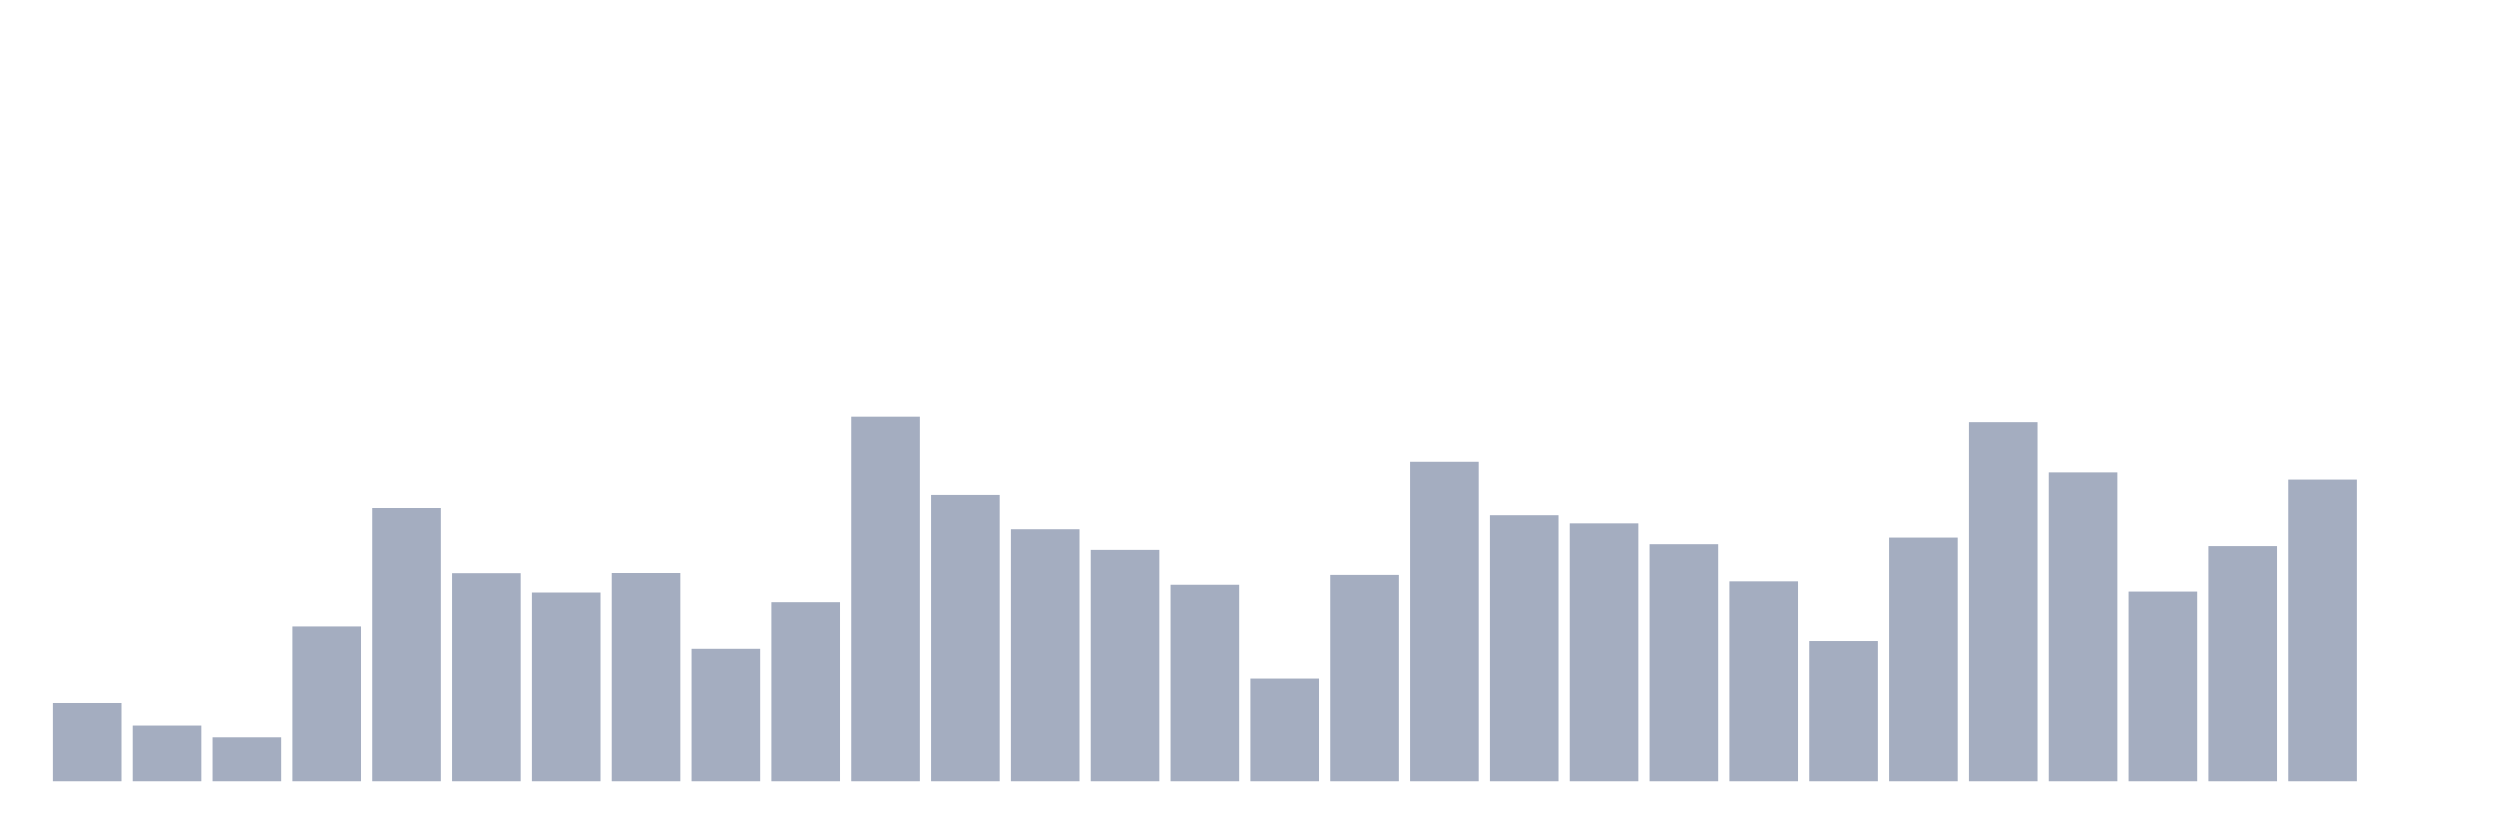 <svg xmlns="http://www.w3.org/2000/svg" viewBox="0 0 480 160"><g transform="translate(10,10)"><rect class="bar" x="0.153" width="13.175" y="124.974" height="15.026" fill="rgb(164,173,192)"></rect><rect class="bar" x="15.482" width="13.175" y="129.304" height="10.696" fill="rgb(164,173,192)"></rect><rect class="bar" x="30.81" width="13.175" y="131.559" height="8.441" fill="rgb(164,173,192)"></rect><rect class="bar" x="46.138" width="13.175" y="110.275" height="29.725" fill="rgb(164,173,192)"></rect><rect class="bar" x="61.466" width="13.175" y="87.536" height="52.464" fill="rgb(164,173,192)"></rect><rect class="bar" x="76.794" width="13.175" y="100.052" height="39.948" fill="rgb(164,173,192)"></rect><rect class="bar" x="92.123" width="13.175" y="103.763" height="36.237" fill="rgb(164,173,192)"></rect><rect class="bar" x="107.451" width="13.175" y="100.016" height="39.984" fill="rgb(164,173,192)"></rect><rect class="bar" x="122.779" width="13.175" y="114.569" height="25.431" fill="rgb(164,173,192)"></rect><rect class="bar" x="138.107" width="13.175" y="105.619" height="34.381" fill="rgb(164,173,192)"></rect><rect class="bar" x="153.436" width="13.175" y="70" height="70" fill="rgb(164,173,192)"></rect><rect class="bar" x="168.764" width="13.175" y="85.026" height="54.974" fill="rgb(164,173,192)"></rect><rect class="bar" x="184.092" width="13.175" y="91.611" height="48.389" fill="rgb(164,173,192)"></rect><rect class="bar" x="199.42" width="13.175" y="95.577" height="44.423" fill="rgb(164,173,192)"></rect><rect class="bar" x="214.748" width="13.175" y="102.271" height="37.729" fill="rgb(164,173,192)"></rect><rect class="bar" x="230.077" width="13.175" y="120.281" height="19.719" fill="rgb(164,173,192)"></rect><rect class="bar" x="245.405" width="13.175" y="100.379" height="39.621" fill="rgb(164,173,192)"></rect><rect class="bar" x="260.733" width="13.175" y="78.659" height="61.341" fill="rgb(164,173,192)"></rect><rect class="bar" x="276.061" width="13.175" y="88.919" height="51.081" fill="rgb(164,173,192)"></rect><rect class="bar" x="291.39" width="13.175" y="90.483" height="49.517" fill="rgb(164,173,192)"></rect><rect class="bar" x="306.718" width="13.175" y="94.485" height="45.515" fill="rgb(164,173,192)"></rect><rect class="bar" x="322.046" width="13.175" y="101.616" height="38.384" fill="rgb(164,173,192)"></rect><rect class="bar" x="337.374" width="13.175" y="113.077" height="26.923" fill="rgb(164,173,192)"></rect><rect class="bar" x="352.702" width="13.175" y="93.212" height="46.788" fill="rgb(164,173,192)"></rect><rect class="bar" x="368.031" width="13.175" y="71.055" height="68.945" fill="rgb(164,173,192)"></rect><rect class="bar" x="383.359" width="13.175" y="80.696" height="59.304" fill="rgb(164,173,192)"></rect><rect class="bar" x="398.687" width="13.175" y="103.581" height="36.419" fill="rgb(164,173,192)"></rect><rect class="bar" x="414.015" width="13.175" y="94.849" height="45.151" fill="rgb(164,173,192)"></rect><rect class="bar" x="429.344" width="13.175" y="82.079" height="57.921" fill="rgb(164,173,192)"></rect><rect class="bar" x="444.672" width="13.175" y="140" height="0" fill="rgb(164,173,192)"></rect></g></svg>